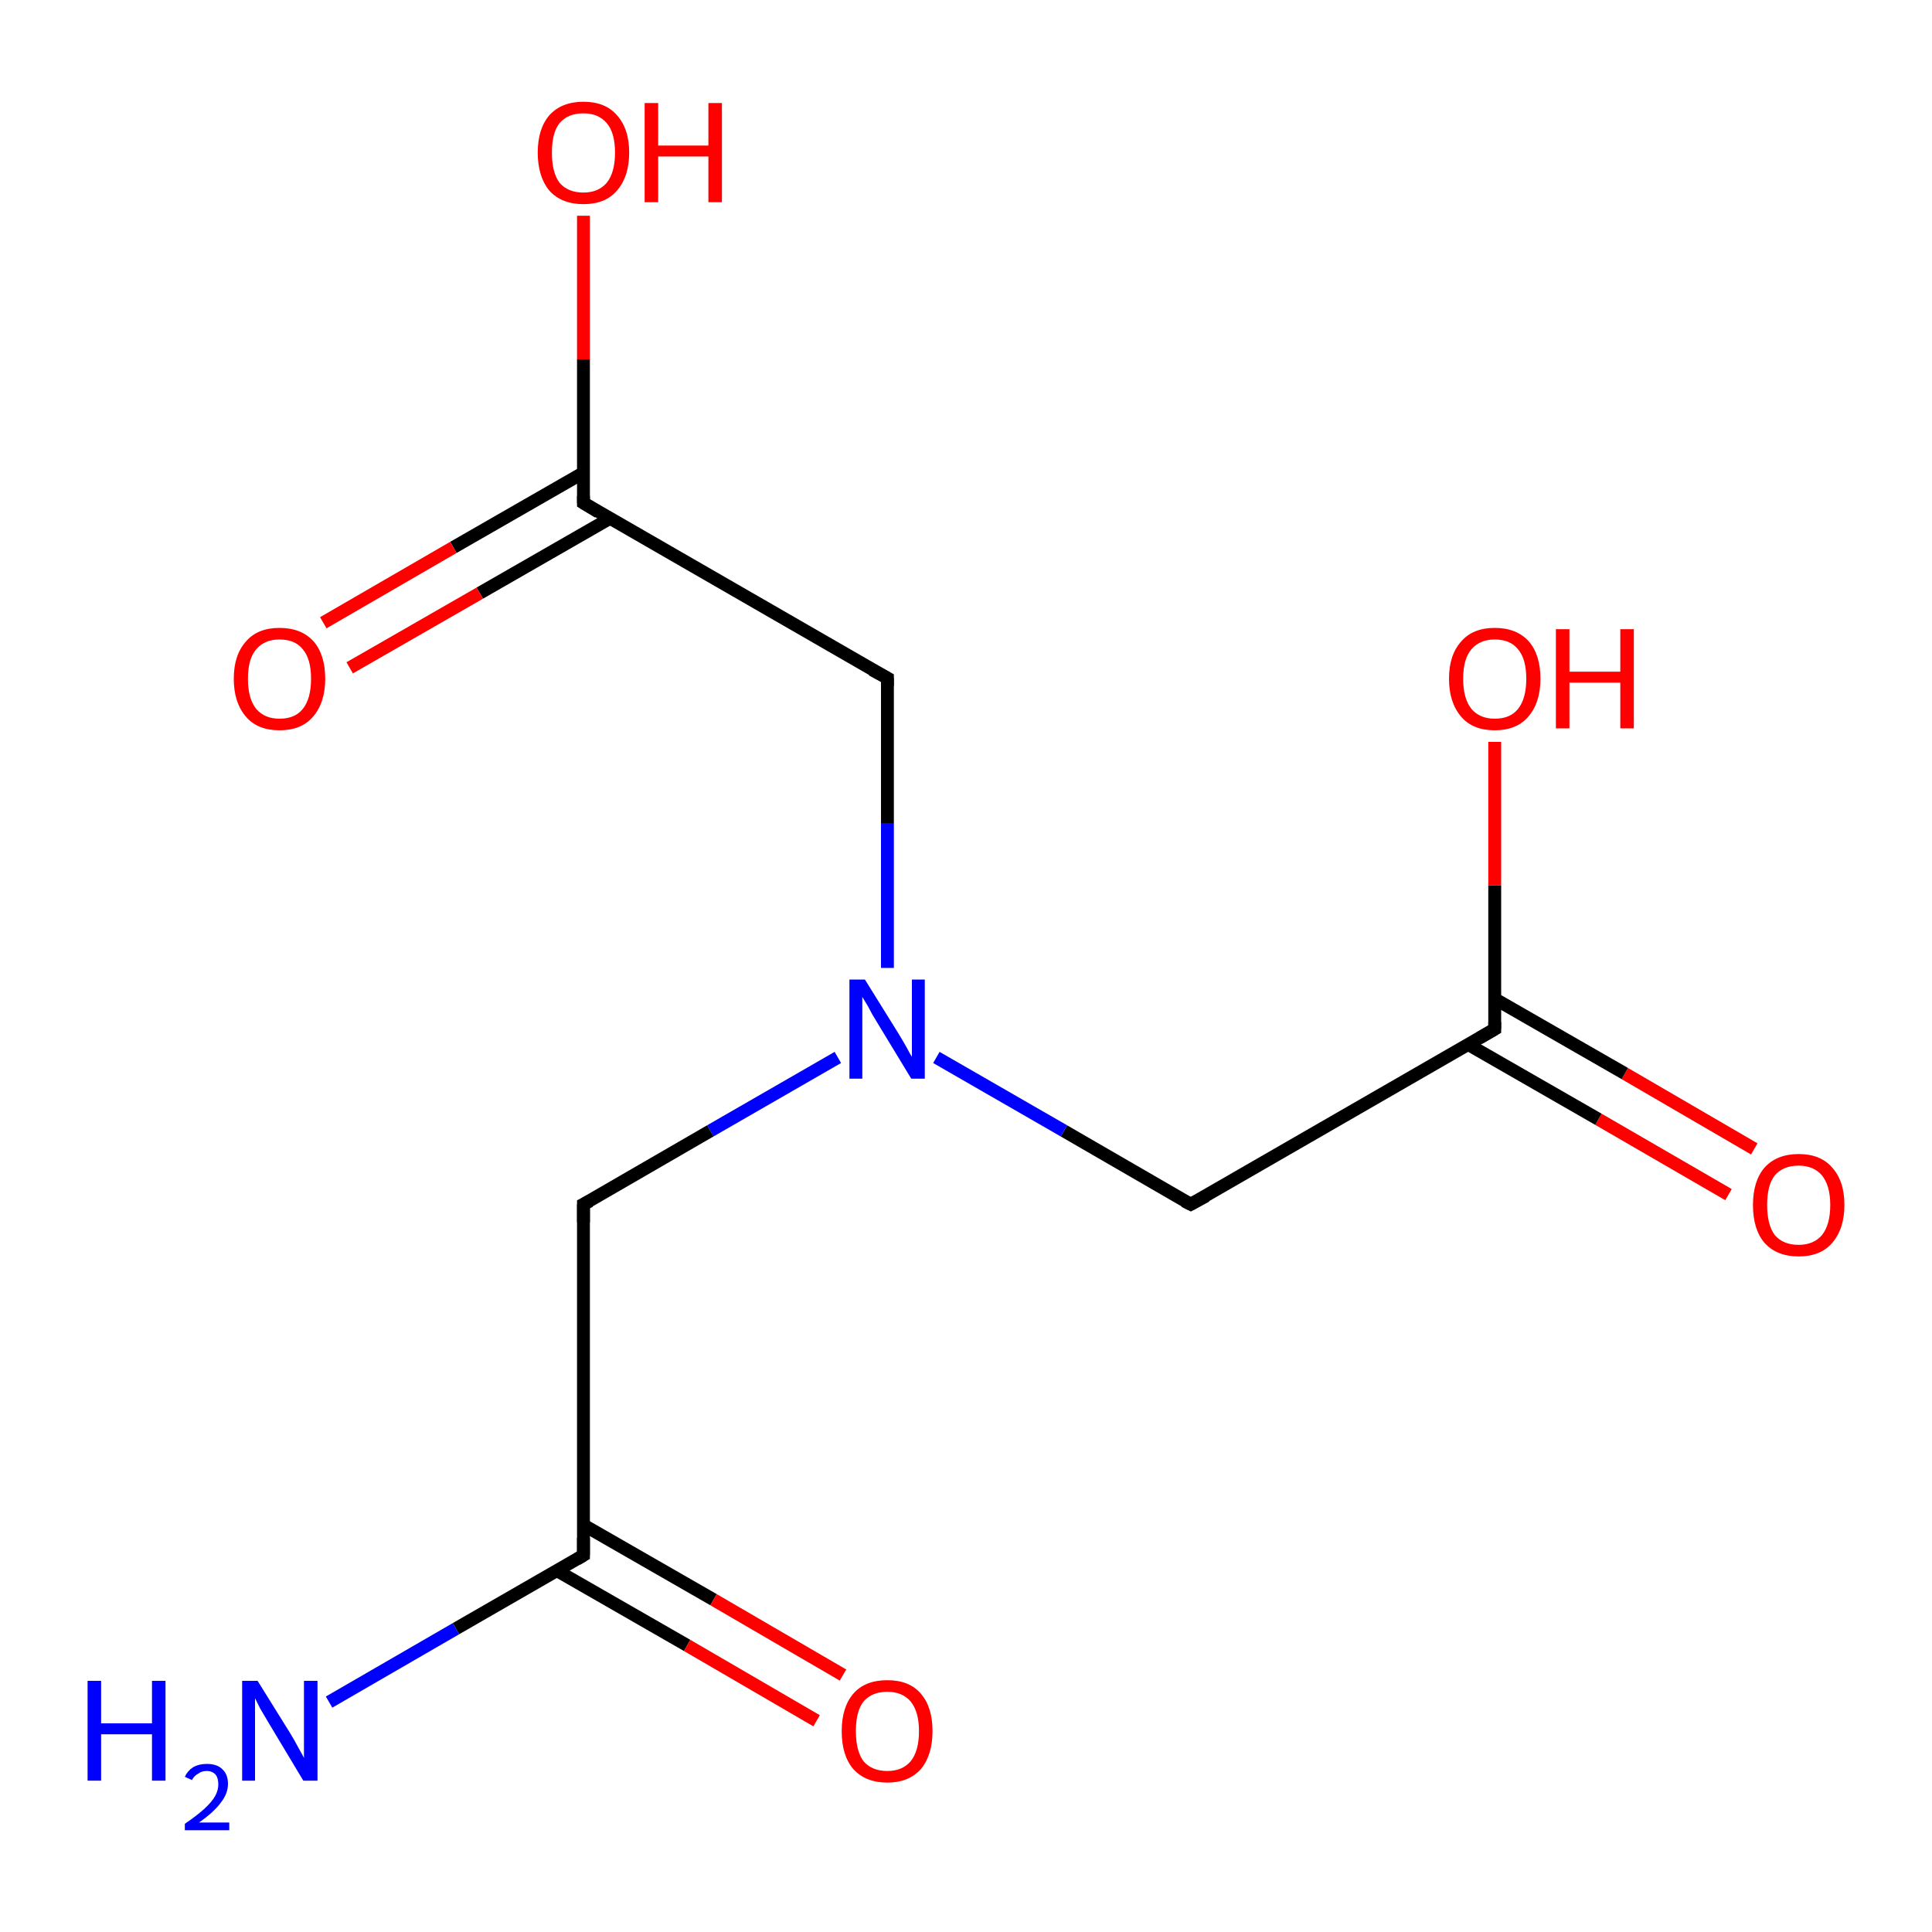 <?xml version='1.0' encoding='iso-8859-1'?>
<svg version='1.1' baseProfile='full'
              xmlns='http://www.w3.org/2000/svg'
                      xmlns:rdkit='http://www.rdkit.org/xml'
                      xmlns:xlink='http://www.w3.org/1999/xlink'
                  xml:space='preserve'
width='300px' height='300px' viewBox='0 0 300 300'>
<!-- END OF HEADER -->
<rect style='opacity:1.0;fill:#FFFFFF;stroke:none' width='300.0' height='300.0' x='0.0' y='0.0'> </rect>
<path class='bond-0 atom-0 atom-1' d='M 268.4,185.5 L 248.2,173.8' style='fill:none;fill-rule:evenodd;stroke:#FF0000;stroke-width:2.0px;stroke-linecap:butt;stroke-linejoin:miter;stroke-opacity:1' />
<path class='bond-0 atom-0 atom-1' d='M 248.2,173.8 L 228.0,162.2' style='fill:none;fill-rule:evenodd;stroke:#000000;stroke-width:2.0px;stroke-linecap:butt;stroke-linejoin:miter;stroke-opacity:1' />
<path class='bond-0 atom-0 atom-1' d='M 272.4,178.4 L 252.3,166.7' style='fill:none;fill-rule:evenodd;stroke:#FF0000;stroke-width:2.0px;stroke-linecap:butt;stroke-linejoin:miter;stroke-opacity:1' />
<path class='bond-0 atom-0 atom-1' d='M 252.3,166.7 L 232.1,155.1' style='fill:none;fill-rule:evenodd;stroke:#000000;stroke-width:2.0px;stroke-linecap:butt;stroke-linejoin:miter;stroke-opacity:1' />
<path class='bond-1 atom-1 atom-2' d='M 232.1,159.8 L 232.1,137.5' style='fill:none;fill-rule:evenodd;stroke:#000000;stroke-width:2.0px;stroke-linecap:butt;stroke-linejoin:miter;stroke-opacity:1' />
<path class='bond-1 atom-1 atom-2' d='M 232.1,137.5 L 232.1,115.2' style='fill:none;fill-rule:evenodd;stroke:#FF0000;stroke-width:2.0px;stroke-linecap:butt;stroke-linejoin:miter;stroke-opacity:1' />
<path class='bond-2 atom-1 atom-3' d='M 232.1,159.8 L 184.9,187.0' style='fill:none;fill-rule:evenodd;stroke:#000000;stroke-width:2.0px;stroke-linecap:butt;stroke-linejoin:miter;stroke-opacity:1' />
<path class='bond-3 atom-3 atom-4' d='M 184.9,187.0 L 165.2,175.6' style='fill:none;fill-rule:evenodd;stroke:#000000;stroke-width:2.0px;stroke-linecap:butt;stroke-linejoin:miter;stroke-opacity:1' />
<path class='bond-3 atom-3 atom-4' d='M 165.2,175.6 L 145.4,164.2' style='fill:none;fill-rule:evenodd;stroke:#0000FF;stroke-width:2.0px;stroke-linecap:butt;stroke-linejoin:miter;stroke-opacity:1' />
<path class='bond-4 atom-4 atom-5' d='M 130.1,164.2 L 110.3,175.6' style='fill:none;fill-rule:evenodd;stroke:#0000FF;stroke-width:2.0px;stroke-linecap:butt;stroke-linejoin:miter;stroke-opacity:1' />
<path class='bond-4 atom-4 atom-5' d='M 110.3,175.6 L 90.6,187.0' style='fill:none;fill-rule:evenodd;stroke:#000000;stroke-width:2.0px;stroke-linecap:butt;stroke-linejoin:miter;stroke-opacity:1' />
<path class='bond-5 atom-5 atom-6' d='M 90.6,187.0 L 90.6,241.5' style='fill:none;fill-rule:evenodd;stroke:#000000;stroke-width:2.0px;stroke-linecap:butt;stroke-linejoin:miter;stroke-opacity:1' />
<path class='bond-6 atom-6 atom-7' d='M 86.5,243.9 L 106.7,255.5' style='fill:none;fill-rule:evenodd;stroke:#000000;stroke-width:2.0px;stroke-linecap:butt;stroke-linejoin:miter;stroke-opacity:1' />
<path class='bond-6 atom-6 atom-7' d='M 106.7,255.5 L 126.8,267.2' style='fill:none;fill-rule:evenodd;stroke:#FF0000;stroke-width:2.0px;stroke-linecap:butt;stroke-linejoin:miter;stroke-opacity:1' />
<path class='bond-6 atom-6 atom-7' d='M 90.6,236.8 L 110.8,248.4' style='fill:none;fill-rule:evenodd;stroke:#000000;stroke-width:2.0px;stroke-linecap:butt;stroke-linejoin:miter;stroke-opacity:1' />
<path class='bond-6 atom-6 atom-7' d='M 110.8,248.4 L 130.9,260.1' style='fill:none;fill-rule:evenodd;stroke:#FF0000;stroke-width:2.0px;stroke-linecap:butt;stroke-linejoin:miter;stroke-opacity:1' />
<path class='bond-7 atom-6 atom-8' d='M 90.6,241.5 L 70.8,252.9' style='fill:none;fill-rule:evenodd;stroke:#000000;stroke-width:2.0px;stroke-linecap:butt;stroke-linejoin:miter;stroke-opacity:1' />
<path class='bond-7 atom-6 atom-8' d='M 70.8,252.9 L 51.1,264.3' style='fill:none;fill-rule:evenodd;stroke:#0000FF;stroke-width:2.0px;stroke-linecap:butt;stroke-linejoin:miter;stroke-opacity:1' />
<path class='bond-8 atom-4 atom-9' d='M 137.8,150.3 L 137.8,127.8' style='fill:none;fill-rule:evenodd;stroke:#0000FF;stroke-width:2.0px;stroke-linecap:butt;stroke-linejoin:miter;stroke-opacity:1' />
<path class='bond-8 atom-4 atom-9' d='M 137.8,127.8 L 137.8,105.3' style='fill:none;fill-rule:evenodd;stroke:#000000;stroke-width:2.0px;stroke-linecap:butt;stroke-linejoin:miter;stroke-opacity:1' />
<path class='bond-9 atom-9 atom-10' d='M 137.8,105.3 L 90.6,78.1' style='fill:none;fill-rule:evenodd;stroke:#000000;stroke-width:2.0px;stroke-linecap:butt;stroke-linejoin:miter;stroke-opacity:1' />
<path class='bond-10 atom-10 atom-11' d='M 90.6,73.4 L 70.4,85.0' style='fill:none;fill-rule:evenodd;stroke:#000000;stroke-width:2.0px;stroke-linecap:butt;stroke-linejoin:miter;stroke-opacity:1' />
<path class='bond-10 atom-10 atom-11' d='M 70.4,85.0 L 50.2,96.7' style='fill:none;fill-rule:evenodd;stroke:#FF0000;stroke-width:2.0px;stroke-linecap:butt;stroke-linejoin:miter;stroke-opacity:1' />
<path class='bond-10 atom-10 atom-11' d='M 94.7,80.5 L 74.5,92.1' style='fill:none;fill-rule:evenodd;stroke:#000000;stroke-width:2.0px;stroke-linecap:butt;stroke-linejoin:miter;stroke-opacity:1' />
<path class='bond-10 atom-10 atom-11' d='M 74.5,92.1 L 54.3,103.7' style='fill:none;fill-rule:evenodd;stroke:#FF0000;stroke-width:2.0px;stroke-linecap:butt;stroke-linejoin:miter;stroke-opacity:1' />
<path class='bond-11 atom-10 atom-12' d='M 90.6,78.1 L 90.6,55.8' style='fill:none;fill-rule:evenodd;stroke:#000000;stroke-width:2.0px;stroke-linecap:butt;stroke-linejoin:miter;stroke-opacity:1' />
<path class='bond-11 atom-10 atom-12' d='M 90.6,55.8 L 90.6,33.5' style='fill:none;fill-rule:evenodd;stroke:#FF0000;stroke-width:2.0px;stroke-linecap:butt;stroke-linejoin:miter;stroke-opacity:1' />
<path d='M 232.1,158.7 L 232.1,159.8 L 229.7,161.2' style='fill:none;stroke:#000000;stroke-width:2.0px;stroke-linecap:butt;stroke-linejoin:miter;stroke-opacity:1;' />
<path d='M 187.3,185.7 L 184.9,187.0 L 183.9,186.5' style='fill:none;stroke:#000000;stroke-width:2.0px;stroke-linecap:butt;stroke-linejoin:miter;stroke-opacity:1;' />
<path d='M 91.6,186.5 L 90.6,187.0 L 90.6,189.8' style='fill:none;stroke:#000000;stroke-width:2.0px;stroke-linecap:butt;stroke-linejoin:miter;stroke-opacity:1;' />
<path d='M 90.6,238.8 L 90.6,241.5 L 89.6,242.1' style='fill:none;stroke:#000000;stroke-width:2.0px;stroke-linecap:butt;stroke-linejoin:miter;stroke-opacity:1;' />
<path d='M 137.8,106.5 L 137.8,105.3 L 135.4,104.0' style='fill:none;stroke:#000000;stroke-width:2.0px;stroke-linecap:butt;stroke-linejoin:miter;stroke-opacity:1;' />
<path d='M 92.9,79.5 L 90.6,78.1 L 90.6,77.0' style='fill:none;stroke:#000000;stroke-width:2.0px;stroke-linecap:butt;stroke-linejoin:miter;stroke-opacity:1;' />
<path class='atom-0' d='M 272.2 187.1
Q 272.2 183.4, 274.0 181.3
Q 275.9 179.2, 279.3 179.2
Q 282.7 179.2, 284.5 181.3
Q 286.4 183.4, 286.4 187.1
Q 286.4 190.8, 284.5 193.0
Q 282.7 195.1, 279.3 195.1
Q 275.9 195.1, 274.0 193.0
Q 272.2 190.9, 272.2 187.1
M 279.3 193.3
Q 281.6 193.3, 282.9 191.8
Q 284.2 190.2, 284.2 187.1
Q 284.2 184.1, 282.9 182.5
Q 281.6 181.0, 279.3 181.0
Q 276.9 181.0, 275.6 182.5
Q 274.4 184.0, 274.4 187.1
Q 274.4 190.2, 275.6 191.8
Q 276.9 193.3, 279.3 193.3
' fill='#FF0000'/>
<path class='atom-2' d='M 225.0 105.4
Q 225.0 101.7, 226.9 99.6
Q 228.7 97.5, 232.1 97.5
Q 235.5 97.5, 237.4 99.6
Q 239.2 101.7, 239.2 105.4
Q 239.2 109.1, 237.3 111.3
Q 235.5 113.4, 232.1 113.4
Q 228.7 113.4, 226.9 111.3
Q 225.0 109.1, 225.0 105.4
M 232.1 111.6
Q 234.5 111.6, 235.7 110.1
Q 237.0 108.5, 237.0 105.4
Q 237.0 102.3, 235.7 100.8
Q 234.5 99.3, 232.1 99.3
Q 229.8 99.3, 228.5 100.8
Q 227.2 102.3, 227.2 105.4
Q 227.2 108.5, 228.5 110.1
Q 229.8 111.6, 232.1 111.6
' fill='#FF0000'/>
<path class='atom-2' d='M 241.6 97.7
L 243.7 97.7
L 243.7 104.3
L 251.6 104.3
L 251.6 97.7
L 253.7 97.7
L 253.7 113.1
L 251.6 113.1
L 251.6 106.0
L 243.7 106.0
L 243.7 113.1
L 241.6 113.1
L 241.6 97.7
' fill='#FF0000'/>
<path class='atom-4' d='M 134.3 152.1
L 139.4 160.3
Q 139.9 161.1, 140.7 162.5
Q 141.5 164.0, 141.6 164.1
L 141.6 152.1
L 143.6 152.1
L 143.6 167.5
L 141.5 167.5
L 136.1 158.6
Q 135.4 157.5, 134.8 156.3
Q 134.1 155.1, 133.9 154.8
L 133.9 167.5
L 131.9 167.5
L 131.9 152.1
L 134.3 152.1
' fill='#0000FF'/>
<path class='atom-7' d='M 130.7 268.8
Q 130.7 265.1, 132.5 263.0
Q 134.3 260.9, 137.8 260.9
Q 141.2 260.9, 143.0 263.0
Q 144.8 265.1, 144.8 268.8
Q 144.8 272.5, 143.0 274.7
Q 141.1 276.8, 137.8 276.8
Q 134.4 276.8, 132.5 274.7
Q 130.7 272.6, 130.7 268.8
M 137.8 275.0
Q 140.1 275.0, 141.4 273.5
Q 142.7 271.9, 142.7 268.8
Q 142.7 265.8, 141.4 264.2
Q 140.1 262.7, 137.8 262.7
Q 135.4 262.7, 134.1 264.2
Q 132.9 265.7, 132.9 268.8
Q 132.9 271.9, 134.1 273.5
Q 135.4 275.0, 137.8 275.0
' fill='#FF0000'/>
<path class='atom-8' d='M 13.6 261.0
L 15.7 261.0
L 15.7 267.6
L 23.6 267.6
L 23.6 261.0
L 25.7 261.0
L 25.7 276.5
L 23.6 276.5
L 23.6 269.3
L 15.7 269.3
L 15.7 276.5
L 13.6 276.5
L 13.6 261.0
' fill='#0000FF'/>
<path class='atom-8' d='M 28.7 275.9
Q 29.1 275.0, 30.0 274.4
Q 30.9 273.9, 32.1 273.9
Q 33.7 273.9, 34.5 274.7
Q 35.4 275.5, 35.4 277.0
Q 35.4 278.5, 34.3 279.9
Q 33.2 281.4, 30.9 283.0
L 35.6 283.0
L 35.6 284.2
L 28.7 284.2
L 28.7 283.2
Q 30.6 281.9, 31.7 280.9
Q 32.9 279.8, 33.4 278.9
Q 33.9 278.0, 33.9 277.1
Q 33.9 276.1, 33.5 275.6
Q 33.0 275.0, 32.1 275.0
Q 31.3 275.0, 30.8 275.4
Q 30.2 275.7, 29.8 276.4
L 28.7 275.9
' fill='#0000FF'/>
<path class='atom-8' d='M 40.0 261.0
L 45.1 269.2
Q 45.6 270.0, 46.4 271.5
Q 47.2 272.9, 47.2 273.0
L 47.2 261.0
L 49.3 261.0
L 49.3 276.5
L 47.1 276.5
L 41.7 267.5
Q 41.1 266.5, 40.4 265.3
Q 39.8 264.1, 39.6 263.7
L 39.6 276.5
L 37.6 276.5
L 37.6 261.0
L 40.0 261.0
' fill='#0000FF'/>
<path class='atom-11' d='M 36.3 105.4
Q 36.3 101.7, 38.2 99.6
Q 40.0 97.5, 43.4 97.5
Q 46.8 97.5, 48.7 99.6
Q 50.5 101.7, 50.5 105.4
Q 50.5 109.1, 48.6 111.3
Q 46.8 113.4, 43.4 113.4
Q 40.0 113.4, 38.2 111.3
Q 36.3 109.1, 36.3 105.4
M 43.4 111.6
Q 45.8 111.6, 47.0 110.1
Q 48.3 108.5, 48.3 105.4
Q 48.3 102.3, 47.0 100.8
Q 45.8 99.3, 43.4 99.3
Q 41.1 99.3, 39.8 100.8
Q 38.5 102.3, 38.5 105.4
Q 38.5 108.5, 39.8 110.1
Q 41.1 111.6, 43.4 111.6
' fill='#FF0000'/>
<path class='atom-12' d='M 83.5 23.7
Q 83.5 20.0, 85.3 17.9
Q 87.2 15.8, 90.6 15.8
Q 94.0 15.8, 95.8 17.9
Q 97.7 20.0, 97.7 23.7
Q 97.7 27.4, 95.8 29.6
Q 94.0 31.7, 90.6 31.7
Q 87.2 31.7, 85.3 29.6
Q 83.5 27.4, 83.5 23.7
M 90.6 29.9
Q 92.9 29.9, 94.2 28.4
Q 95.5 26.8, 95.5 23.7
Q 95.5 20.6, 94.2 19.1
Q 92.9 17.6, 90.6 17.6
Q 88.2 17.6, 86.9 19.1
Q 85.7 20.6, 85.7 23.7
Q 85.7 26.8, 86.9 28.4
Q 88.2 29.9, 90.6 29.9
' fill='#FF0000'/>
<path class='atom-12' d='M 100.1 16.0
L 102.2 16.0
L 102.2 22.6
L 110.0 22.6
L 110.0 16.0
L 112.1 16.0
L 112.1 31.4
L 110.0 31.4
L 110.0 24.3
L 102.2 24.3
L 102.2 31.4
L 100.1 31.4
L 100.1 16.0
' fill='#FF0000'/>
</svg>
